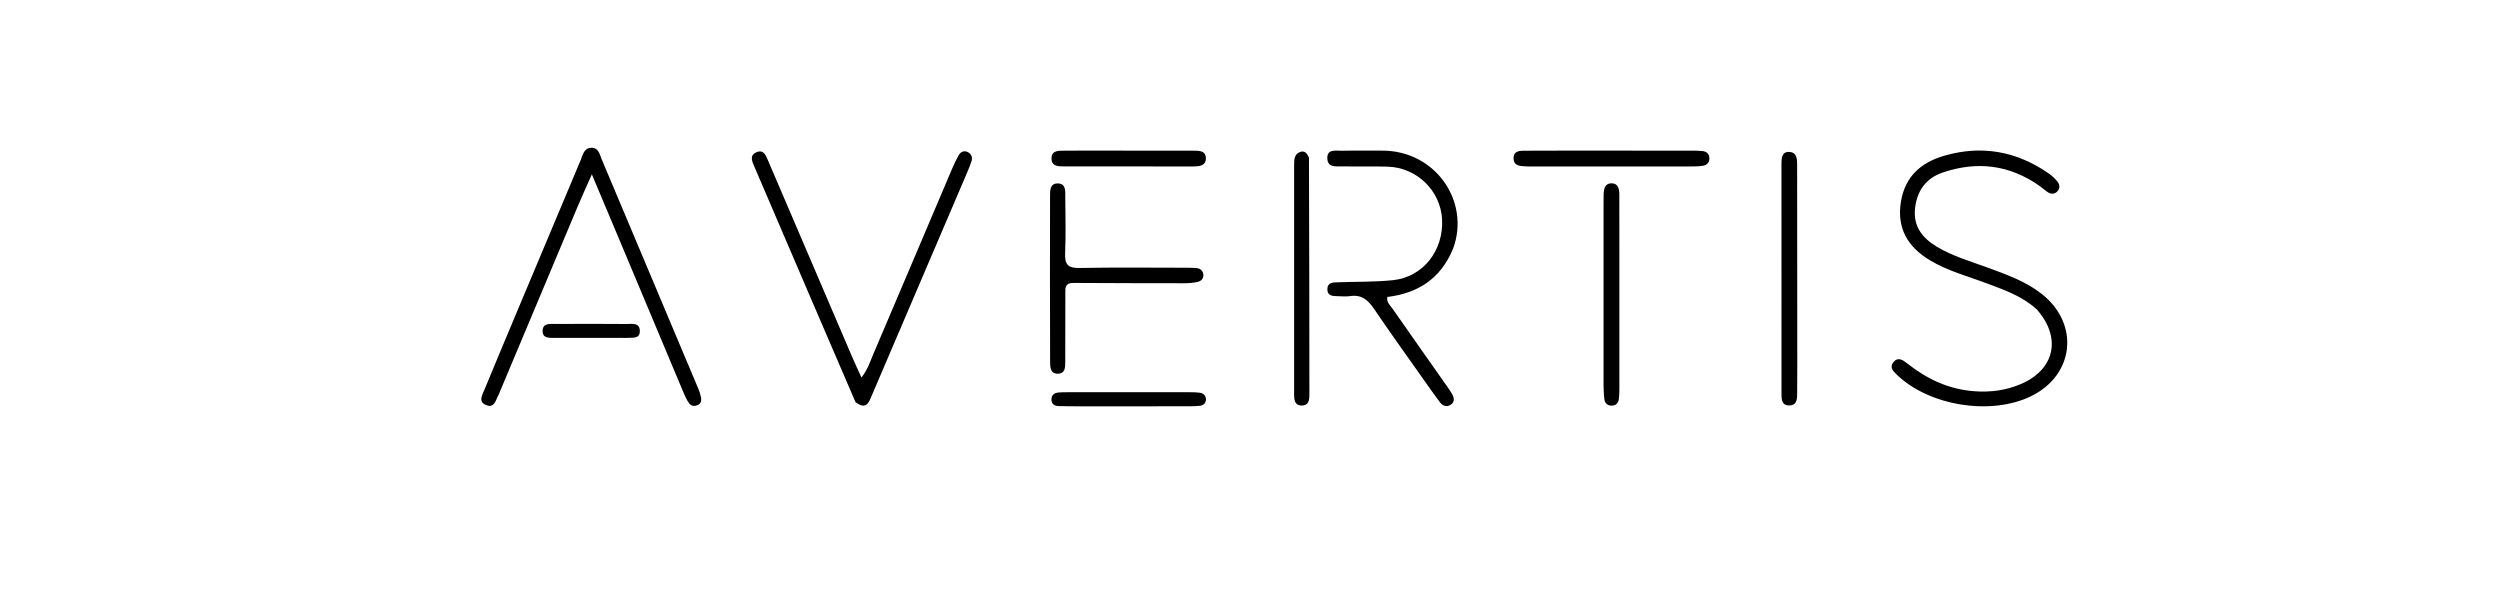 <svg version="1.1" id="Layer_1" xmlns="http://www.w3.org/2000/svg" xmlns:xlink="http://www.w3.org/1999/xlink" x="0px" y="0px"
	 width="100%" viewBox="0 200 1024 250" enable-background="new 0 0 1024 592" xml:space="preserve">
<path fill="#000000" opacity="1" stroke="none" 
	d="
M834.274,326.738 
	C828.311,321.315 821.202,318.862 814.188,316.212 
	C806.258,313.216 797.986,311.089 790.613,306.68 
	C781.419,301.182 776.832,293.533 778.633,282.556 
	C780.328,272.226 786.944,266.504 796.4,263.771 
	C811.751,259.334 826.066,261.94 839.169,271.059 
	C840.516,271.996 841.773,273.167 842.783,274.457 
	C843.781,275.731 843.828,277.33 842.545,278.54 
	C841.458,279.565 840.065,279.552 838.843,278.767 
	C837.587,277.96 836.488,276.913 835.262,276.055 
	C823.054,267.502 809.827,265.908 795.839,270.625 
	C788.82,272.993 785.115,278.227 784.385,285.551 
	C783.661,292.805 787.455,297.513 793.274,301.028 
	C799.895,305.026 807.318,307.081 814.49,309.741 
	C822.146,312.58 829.87,315.301 836.378,320.459 
	C851.988,332.833 849.629,353.821 831.69,362.398 
	C815.196,370.284 790.135,366.205 776.959,353.488 
	C775.481,352.062 773.817,350.481 775.499,348.381 
	C777.374,346.041 779.387,347.423 781.145,348.816 
	C789.153,355.159 797.981,359.399 808.351,360.222 
	C815.138,360.762 821.648,359.957 827.863,357.261 
	C841.675,351.269 844.488,338.346 834.274,326.738 
z"/>
<path fill="#000000" opacity="1" stroke="none" 
	d="
M253.115,296.81 
	C249.598,288.497 246.249,280.528 242.422,271.421 
	C240.22,276.398 238.393,280.358 236.702,284.376 
	C226.044,309.705 215.416,335.046 204.778,360.384 
	C204.585,360.844 204.438,361.33 204.196,361.764 
	C203.046,363.828 202.556,367.277 199.167,365.951 
	C195.742,364.611 197.527,361.779 198.445,359.559 
	C202.961,348.631 207.539,337.728 212.111,326.822 
	C220.676,306.393 229.236,285.961 237.852,265.554 
	C238.721,263.496 239.126,260.71 242.063,260.531 
	C245.16,260.343 245.58,263.166 246.448,265.221 
	C259.662,296.519 272.839,327.833 286.004,359.151 
	C286.516,360.37 286.933,361.655 287.18,362.95 
	C287.411,364.156 287.049,365.299 285.818,365.889 
	C284.46,366.539 283.106,366.367 282.234,365.15 
	C281.374,363.949 280.71,362.576 280.134,361.205 
	C271.167,339.862 262.229,318.506 253.115,296.81 
z"/>
<path fill="#000000" opacity="1" stroke="none" 
	d="
M350.4,364.696 
	C336.474,332.385 322.762,300.402 309.056,268.415 
	C308.13,266.253 306.8,263.701 309.801,262.379 
	C312.884,261.02 313.805,263.925 314.69,265.983 
	C326.191,292.75 337.628,319.545 349.097,346.326 
	C350.199,348.899 351.404,351.429 352.852,354.621 
	C355.451,351.384 356.421,348.041 357.74,344.954 
	C368.474,319.844 379.106,294.691 389.79,269.56 
	C390.635,267.572 391.544,265.598 392.592,263.711 
	C393.389,262.275 394.741,261.483 396.372,262.287 
	C397.891,263.035 398.457,264.435 397.913,266.08 
	C397.39,267.658 396.762,269.205 396.108,270.736 
	C383.161,301.054 370.215,331.373 357.225,361.673 
	C356.008,364.512 355.006,368.237 350.4,364.696 
z"/>
<path fill="#000000" opacity="1" stroke="none" 
	d="
M595.202,301.808 
	C590.131,314.149 580.789,320.124 568.231,321.638 
	C567.859,323.892 569.477,325.121 570.456,326.53 
	C577.778,337.062 585.187,347.534 592.56,358.03 
	C593.326,359.12 594.107,360.209 594.76,361.366 
	C595.648,362.939 595.954,364.644 594.216,365.792 
	C592.563,366.883 590.941,366.264 589.821,364.79 
	C587.706,362.006 585.696,359.141 583.68,356.283 
	C576.67,346.346 569.553,336.481 562.739,326.411 
	C560.263,322.752 557.538,320.568 552.933,321.294 
	C551.308,321.551 549.607,321.34 547.941,321.322 
	C545.856,321.299 543.608,321.187 543.688,318.378 
	C543.769,315.553 546.141,315.688 548.145,315.616 
	C555.622,315.35 563.144,315.527 570.57,314.761 
	C582.875,313.49 591.377,302.593 590.673,289.776 
	C590.032,278.086 580.326,268.62 568.415,268.265 
	C562.256,268.082 556.086,268.263 549.923,268.149 
	C547.385,268.102 543.859,268.809 543.677,264.994 
	C543.48,260.849 547.143,261.801 549.608,261.744 
	C555.104,261.619 560.604,261.716 566.102,261.698 
	C587.954,261.628 602.313,282.509 595.202,301.808 
z"/>
<path fill="#000000" opacity="1" stroke="none" 
	d="
M436.368,319.67 
	C436.354,329.429 436.36,338.761 436.327,348.093 
	C436.319,350.277 436.396,352.928 433.469,353.065 
	C430.123,353.222 430.132,350.281 430.125,348.008 
	C430.054,325.512 430.042,303.016 430.099,280.52 
	C430.104,278.282 429.949,275.17 433.133,275.131 
	C436.721,275.086 436.32,278.308 436.337,280.752 
	C436.391,288.417 436.602,296.093 436.279,303.745 
	C436.088,308.266 437.387,309.862 442.123,309.768 
	C456.615,309.479 471.116,309.655 485.614,309.663 
	C487.112,309.664 488.617,309.668 490.105,309.815 
	C491.557,309.958 492.664,310.777 492.88,312.265 
	C493.142,314.059 492,315.167 490.429,315.503 
	C488.659,315.882 486.808,316.016 484.992,316.016 
	C470.328,316.014 455.663,315.977 441,315.896 
	C438.55,315.883 436.099,315.607 436.368,319.67 
z"/>
<path fill="#000000" opacity="1" stroke="none" 
	d="
M736.159,338 
	C736.156,345.829 736.203,353.158 736.122,360.485 
	C736.094,362.926 736.357,366.09 732.783,366.072 
	C729.53,366.055 729.704,363.106 729.702,360.798 
	C729.673,329.652 729.677,298.505 729.686,267.359 
	C729.687,264.979 729.714,262.061 732.902,262.23 
	C736.261,262.408 736.103,265.595 736.109,268.045 
	C736.164,289.864 736.151,311.683 736.158,333.503 
	C736.158,334.835 736.158,336.168 736.159,338 
z"/>
<path fill="#000000" opacity="1" stroke="none" 
	d="
M536.152,264.625 
	C536.275,297.052 536.314,329.044 536.328,361.036 
	C536.329,363.392 536.391,366.179 533.05,366.098 
	C530.058,366.025 530.073,363.338 530.07,361.21 
	C530.033,329.883 530.041,298.556 530.076,267.23 
	C530.078,265.225 530.237,263.064 532.556,262.232 
	C534.309,261.604 535.362,262.694 536.152,264.625 
z"/>
<path fill="#000000" opacity="1" stroke="none" 
	d="
M656.811,357.861 
	C656.81,332.744 656.81,308.111 656.812,283.478 
	C656.812,282.147 656.801,280.814 656.855,279.484 
	C656.941,277.377 657.361,275.175 659.9,275.087 
	C662.779,274.988 663.271,277.292 663.277,279.617 
	C663.3,288.771 663.297,297.925 663.299,307.08 
	C663.303,324.223 663.31,341.366 663.298,358.51 
	C663.297,360.17 663.291,361.847 663.072,363.487 
	C662.85,365.145 661.836,366.196 660.037,366.163 
	C658.488,366.133 657.461,365.175 657.207,363.799 
	C656.877,362.017 656.926,360.166 656.811,357.861 
z"/>
<path fill="#000000" opacity="1" stroke="none" 
	d="
M655,261.696 
	C667.969,261.696 680.439,261.691 692.908,261.705 
	C694.401,261.706 695.905,261.717 697.386,261.886 
	C699.066,262.078 700.129,263.051 700.166,264.83 
	C700.204,266.626 699.092,267.639 697.487,267.903 
	C695.86,268.17 694.18,268.178 692.523,268.179 
	C670.91,268.193 649.296,268.185 627.683,268.183 
	C626.851,268.183 626.018,268.213 625.189,268.162 
	C622.858,268.02 620.042,268.117 619.964,264.927 
	C619.881,261.572 622.77,261.745 625.073,261.732 
	C634.881,261.678 644.691,261.701 655,261.696 
z"/>
<path fill="#000000" opacity="1" stroke="none" 
	d="
M451.001,261.693 
	C463.806,261.695 476.112,261.676 488.417,261.719 
	C490.886,261.727 494.051,261.506 493.916,265.071 
	C493.802,268.085 490.934,268.176 488.551,268.178 
	C471.091,268.19 453.63,268.199 436.17,268.157 
	C433.696,268.151 430.594,268.32 430.704,264.728 
	C430.803,261.492 433.728,261.749 436.034,261.722 
	C440.856,261.667 445.679,261.698 451.001,261.693 
z"/>
<path fill="#000000" opacity="1" stroke="none" 
	d="
M442.043,366.435 
	C438.887,366.405 436.223,366.414 433.561,366.331 
	C431.837,366.278 430.671,365.424 430.678,363.586 
	C430.686,361.766 431.881,360.931 433.557,360.767 
	C434.713,360.653 435.884,360.659 437.048,360.658 
	C453.865,360.649 470.681,360.643 487.497,360.653 
	C488.825,360.653 490.167,360.678 491.477,360.864 
	C492.967,361.076 493.926,362.106 493.958,363.564 
	C493.992,365.078 492.949,366.025 491.471,366.208 
	C489.991,366.391 488.485,366.414 486.99,366.415 
	C472.172,366.433 457.353,366.432 442.043,366.435 
z"/>
<path fill="#000000" opacity="1" stroke="none" 
	d="
M254.897,338.402 
	C245.431,338.402 236.451,338.425 227.471,338.384 
	C225.195,338.373 222.115,338.743 222.247,335.413 
	C222.377,332.151 225.511,332.706 227.737,332.692 
	C237.381,332.634 247.027,332.635 256.671,332.71 
	C258.857,332.726 261.955,332.01 262.071,335.444 
	C262.189,338.97 259.077,338.192 256.881,338.391 
	C256.386,338.435 255.883,338.4 254.897,338.402 
z"/>
</svg>
